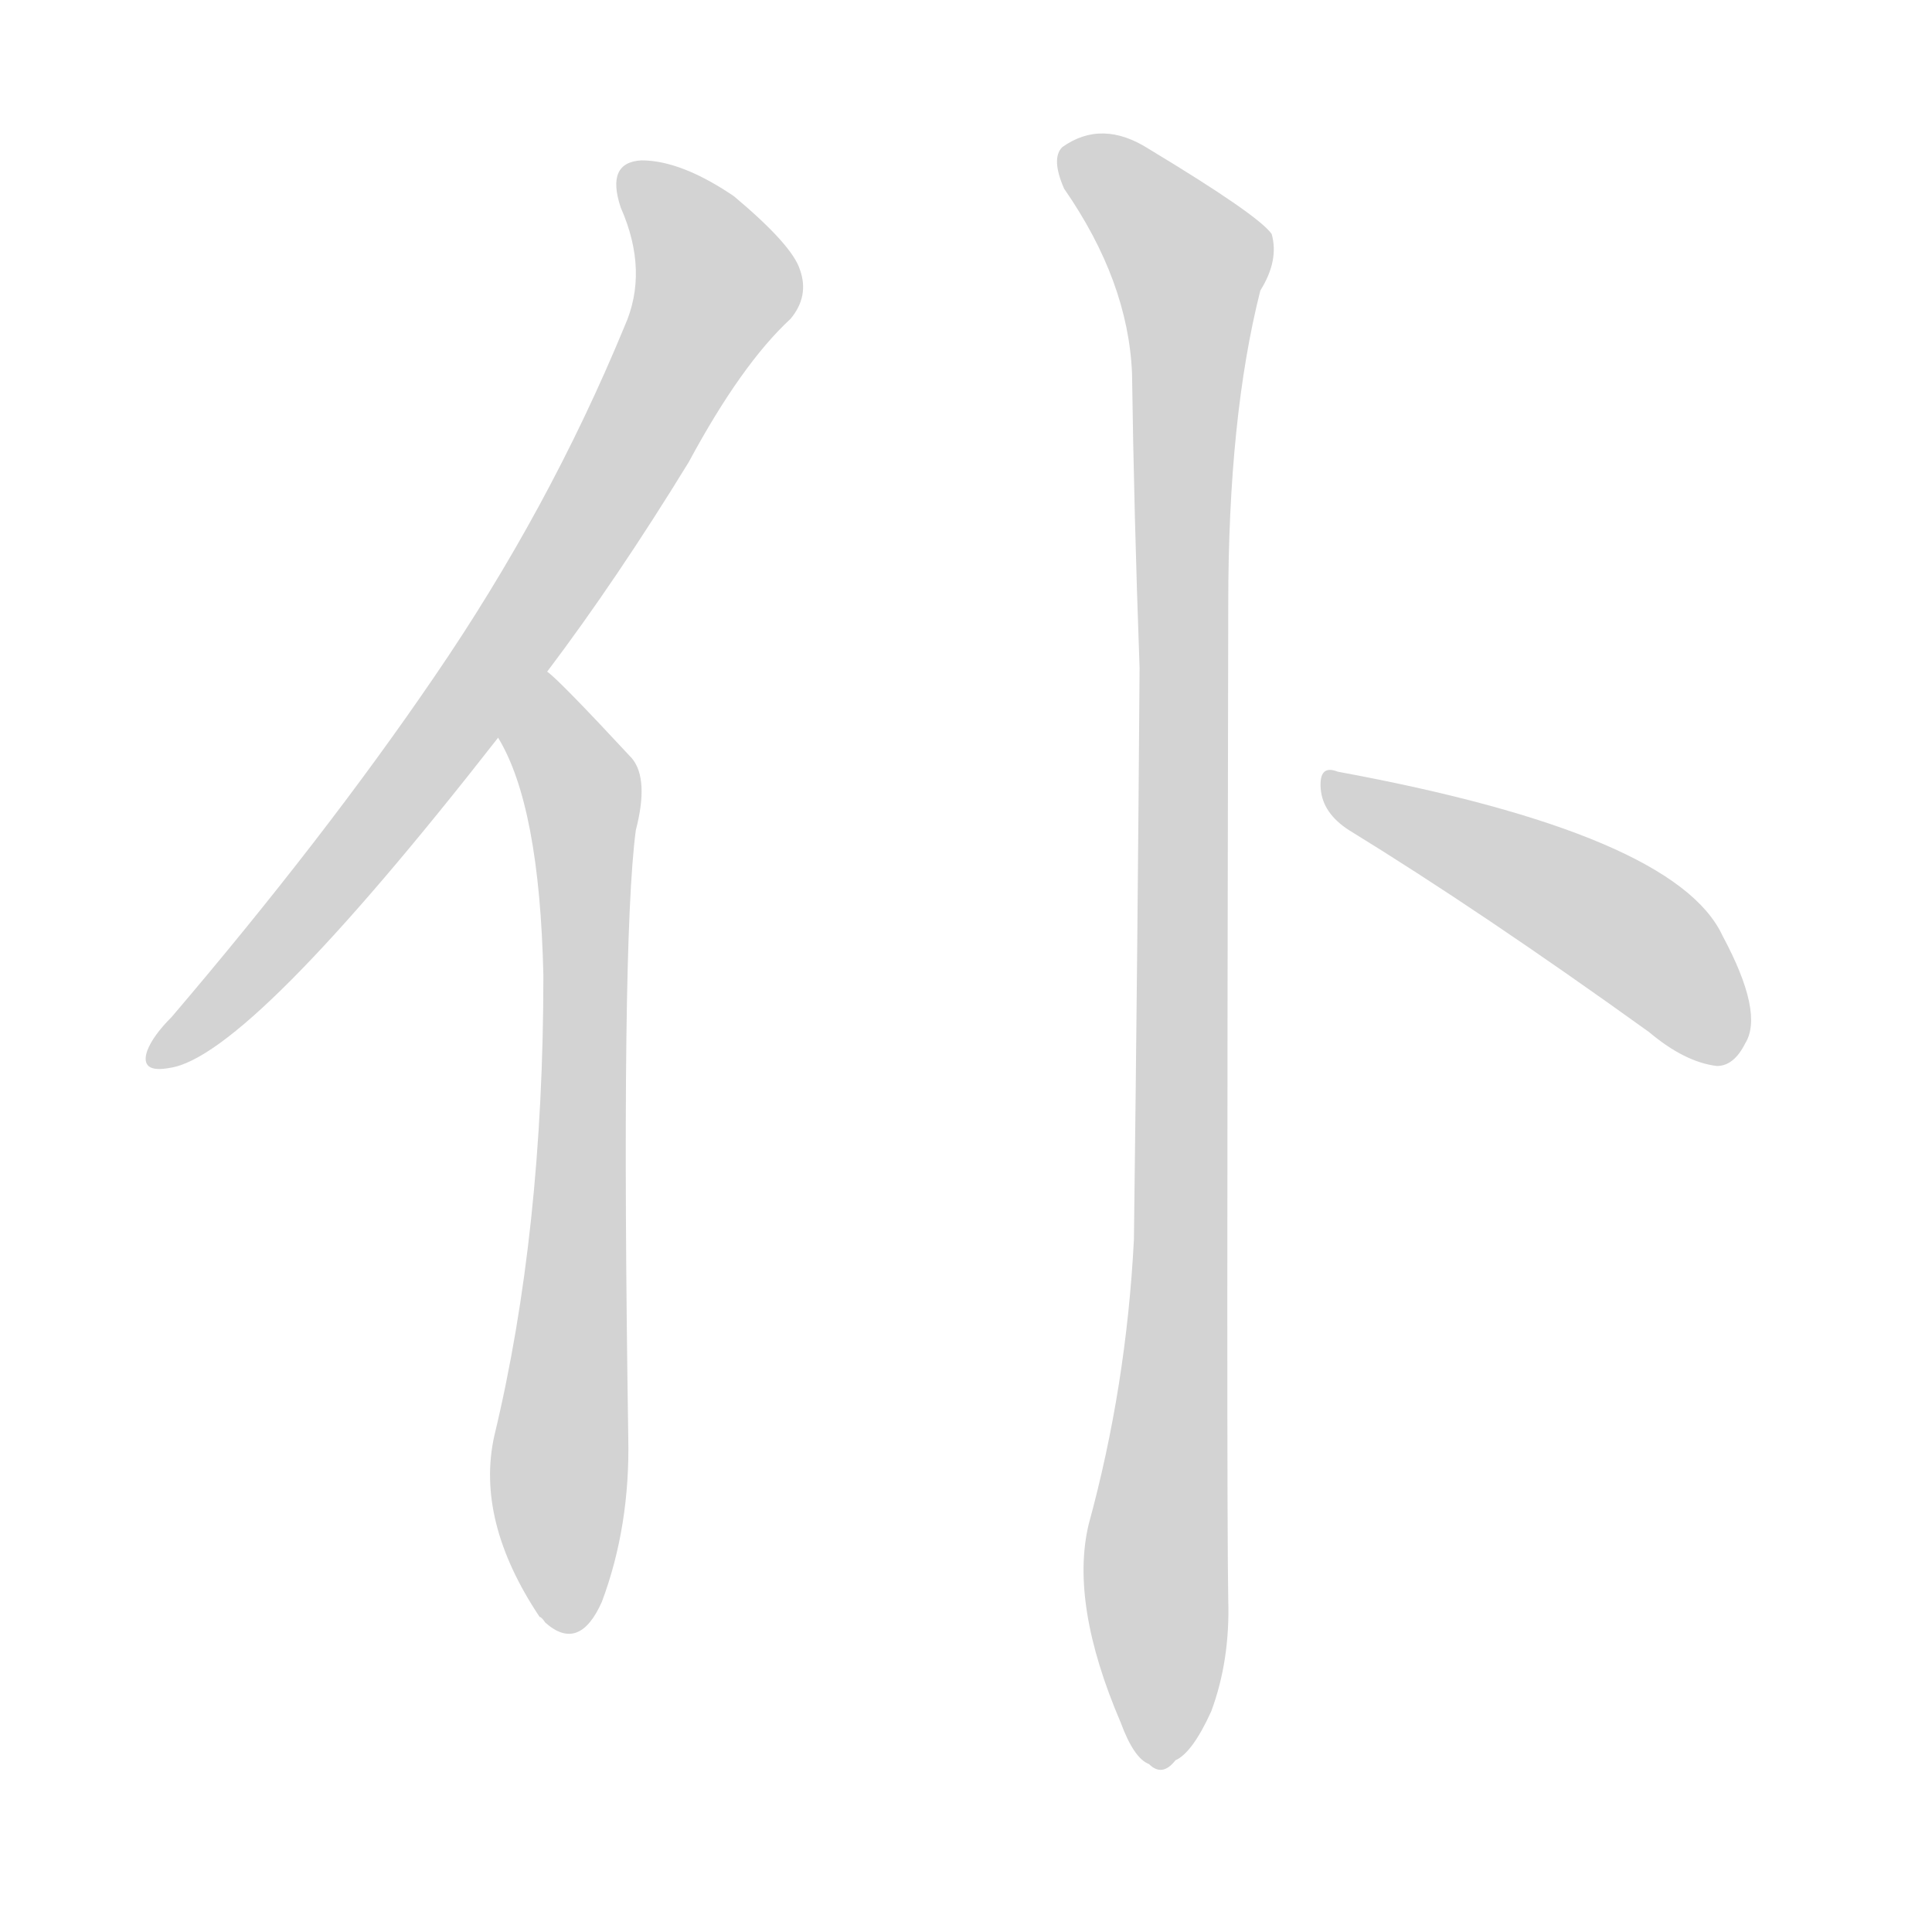 <svg version="1.1" viewBox="0 0 1024 1024" xmlns="http://www.w3.org/2000/svg">
  
  <g transform="scale(1, -1) translate(0, -900)">
    <style type="text/css">
        .origin {display:none;}
        .hide {display:none;}
        .stroke {fill: lightgray;}
    </style>

    <path d="M 290 544 Q 327 593 365 655 Q 393 707 419 731 Q 429 743 424 757 Q 420 770 389 796 Q 361 815 340 815 Q 321 814 329 790 Q 344 756 331 727 Q 291 630 230 541 Q 172 456 91 361 Q 81 351 78 343 Q 74 331 90 334 Q 132 340 264 509 L 290 544 Z" fill="lightgray" class="stroke"/>
    <path d="M 264 509 Q 286 473 288 383 Q 288 247 262 139 Q 252 94 286 43 Q 287 43 289 40 Q 307 24 319 51 Q 334 91 333 138 Q 329 400 337 460 Q 344 487 335 498 Q 296 540 290 544 C 268 564 251 536 264 509 Z" fill="lightgray" class="stroke"/>
    <path d="M 577 92 Q 567 50 594 -13 Q 601 -32 609 -35 Q 616 -42 623 -33 Q 632 -29 642 -7 Q 652 20 651 52 Q 650 104 651 580 Q 651 679 668 746 Q 678 762 674 776 Q 667 786 609 821 Q 584 837 563 822 Q 557 816 564 800 Q 598 751 600 702 Q 601 629 604 546 Q 603 401 601 243 Q 597 165 577 92 Z" fill="lightgray" class="stroke"/>
    <path d="M 715 460 Q 785 417 874 353 Q 893 337 910 335 Q 919 335 925 347 Q 935 363 913 404 Q 888 458 709 491 Q 699 495 700 482 Q 701 469 715 460 Z" fill="lightgray" class="stroke"/></g>
</svg>